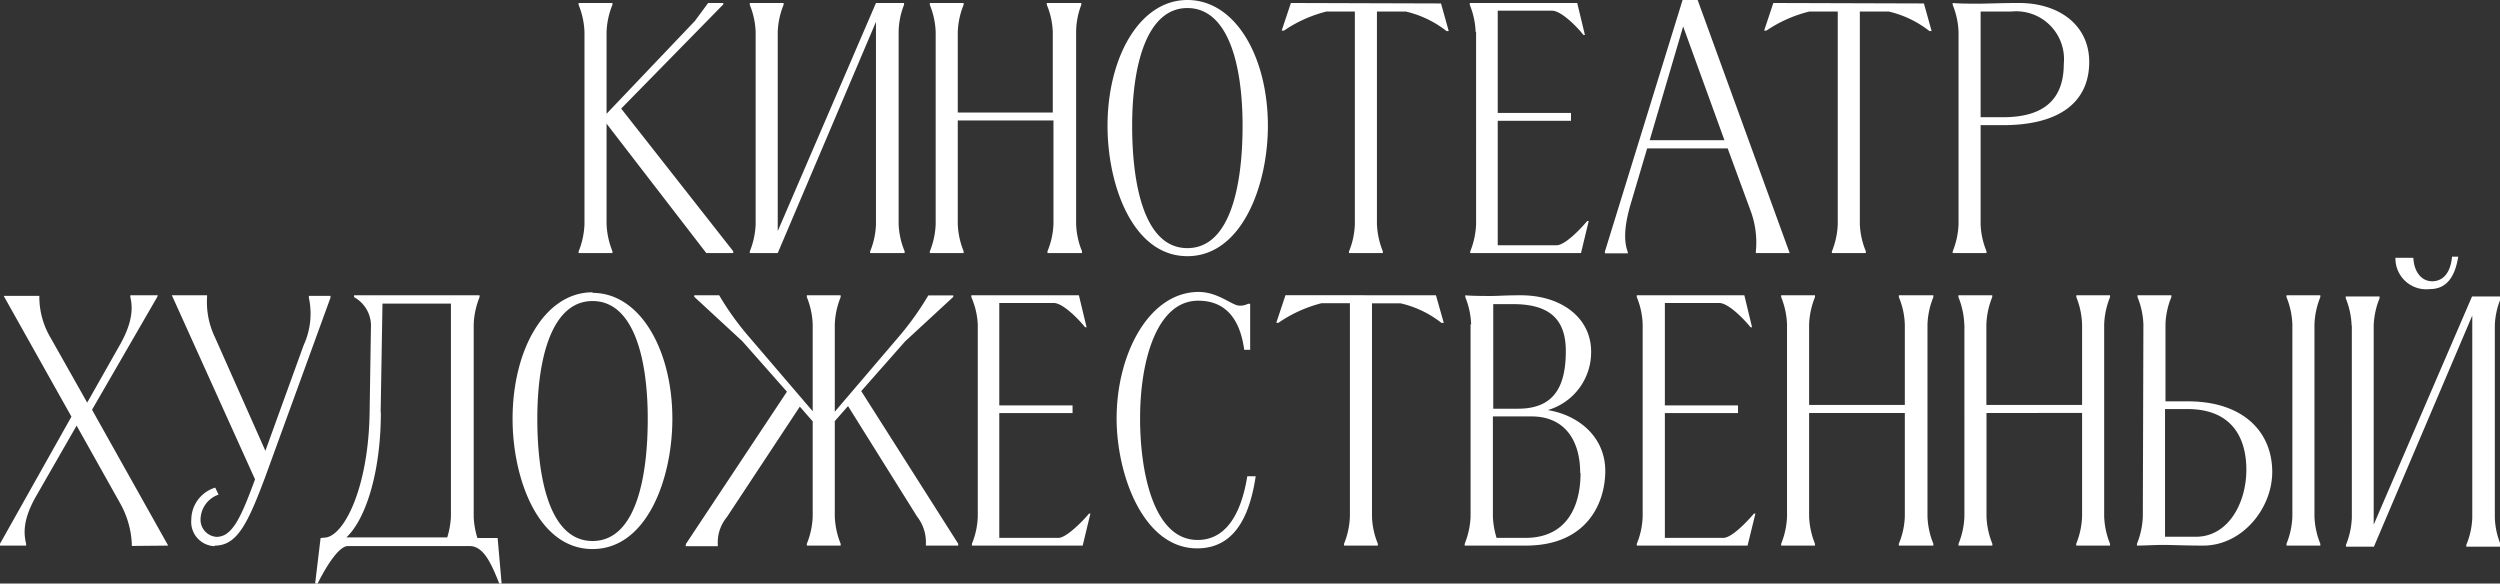 <svg xmlns="http://www.w3.org/2000/svg" viewBox="0 0 217.33 50.73"><rect x="0" y="0" width="217.33" height="50.73" fill="#333333" stroke="none"/><defs><style>.cls-1{fill:#fff;}</style></defs><title>Asset 5</title><g id="Layer_2" data-name="Layer 2"><g id="Layout"><path class="cls-1" d="M14.62,47.43,8,35.62l5.66-9.79.06-.16H11.33v.16c.22.9.22,2.18-.93,4.19L7.58,35l-3.16-5.6a7,7,0,0,1-1-3.52v-.16H.32l5.89,10.5L0,47.27l0,.16H2.27v-.16c-.22-.9-.29-2.14.9-4.19L6.66,37l3.8,6.78a7.93,7.93,0,0,1,1,3.52v.16Zm4.07,0c1.95,0,2.88-2,4.38-6l5.66-15.55,0-.16H26.85v.16A6.53,6.53,0,0,1,26.4,30l-3.33,9.19-4.38-9.86A7.07,7.07,0,0,1,18,25.83v-.16H14.94l7.23,16c-1.24,3.39-2,5-3.35,5a1.49,1.49,0,0,1-1.38-1.63A2.31,2.31,0,0,1,19,43l-.29-.61a2.93,2.93,0,0,0-2.08,2.79,2.11,2.11,0,0,0,2,2.3m9.24-.71-.48,4h.2c.86-1.73,1.92-3.3,2.65-3.3H40.83c1.25,0,1.92,1.63,2.59,3.3h.19l-.35-4H41.5a7.25,7.25,0,0,1-.32-1.82V28.2a6.94,6.94,0,0,1,.51-2.37v-.16H30.78v.16a2.85,2.85,0,0,1,1.47,2.37l-.12,7.71c-.1,6.27-2.08,10.46-3.75,10.81Zm5.22-10.91.16-9.47h5.95V44.9a7.25,7.25,0,0,1-.32,1.82H30.11c1.66-1.56,3-5.59,3-10.91m18.4-10.4c-4.16,0-6.95,5-6.95,11,0,5.18,2.21,11.32,6.95,11.32s6.94-6.14,6.94-11.32c0-5.95-2.78-10.95-6.94-10.95m0,.71c3.49,0,4.8,4.77,4.8,10.24,0,5-1,10.62-4.8,10.62s-4.8-5.66-4.8-10.62c0-5.47,1.34-10.24,4.8-10.24m8.09,21.31H62.4v-.16a3.45,3.45,0,0,1,.79-2.37l6.34-9.6,1.12,1.28V44.9a6.94,6.94,0,0,1-.51,2.37v.16h2.94v-.16a6.94,6.94,0,0,1-.51-2.37V36.61l1.15-1.31,6,9.6a3.63,3.63,0,0,1,.77,2.37v.16h2.81v-.16L74.87,34l3.81-4.32,4.19-3.87v-.13H80.7a25.38,25.38,0,0,1-2.59,3.62l-5.54,6.49V28.2a6.94,6.94,0,0,1,.51-2.37v-.16H70.14v.16a6.94,6.94,0,0,1,.51,2.37v7.55l-5.53-6.46a24.66,24.66,0,0,1-2.6-3.62H60.35v.13l4.19,3.87,3.87,4.38L59.64,47.27ZM85,28.2V44.9a6.72,6.72,0,0,1-.51,2.37v.16h9.63l.67-2.78h-.12c-.64.76-2,2.11-2.66,2.11H86.87V35.91h6.37v-.67H86.87v-8.9h4.74c.77,0,2.11,1.35,2.72,2.11h.13l-.67-2.78H84.44v.16A6.72,6.72,0,0,1,85,28.2m23.23,2.21h.45v-4h-.19a1.45,1.45,0,0,1-.74.16c-.64,0-1.85-1.19-3.55-1.19-4.29,0-7.13,5.35-7.13,11,0,4.86,2.3,11.29,7,11.29,3.17,0,4.55-2.65,5.09-6.27h-.73c-.55,3.4-1.92,5.54-4.32,5.54-3.84,0-5-5.92-5-10.56,0-5.15,1.5-10.24,5.05-10.24,2.27,0,3.62,1.44,4,4.26m3.59-4.74-.8,2.4h.19a11.61,11.61,0,0,1,3.74-1.7h2.47V44.9a6.94,6.94,0,0,1-.51,2.37v.16h2.94v-.16a6.72,6.72,0,0,1-.51-2.37V26.37h2.49a9,9,0,0,1,3.55,1.7h.2l-.68-2.4Zm16.09,2.53V44.9a6.94,6.94,0,0,1-.51,2.37v.16h5.31c5.25,0,6.91-3.62,6.91-6.5s-2.24-4.83-5-5.28a5.24,5.24,0,0,0,3.77-5.08c0-2.95-2.59-4.9-6.11-4.9-1.47,0-1.89.06-2.56.06s-1.69,0-2.27-.06v.16a6.94,6.94,0,0,1,.51,2.37m1.92-1.76h1.76c3.46,0,4.55,1.63,4.55,4.09,0,3.33-1.22,5-4.16,5h-2.15Zm7.59,14.69c0,2.88-1.19,5.63-4.8,5.63H130.1a7.33,7.33,0,0,1-.32-1.83V36.2h3.36c2.82,0,4.23,2,4.23,4.93M142.8,28.2V44.9a6.72,6.72,0,0,1-.51,2.37v.16h9.63l.68-2.78h-.13c-.64.76-1.95,2.11-2.66,2.11h-5.08V35.91h6.36v-.67h-6.36v-8.9h4.73c.77,0,2.11,1.35,2.72,2.11h.13l-.67-2.78h-9.35v.16a6.72,6.72,0,0,1,.51,2.37m12.55,0V44.9a6.94,6.94,0,0,1-.51,2.37v.16h2.94v-.16a6.94,6.94,0,0,1-.51-2.37v-9h8.32v9a6.7,6.7,0,0,1-.52,2.37v.16h3v-.16a6.94,6.94,0,0,1-.51-2.37V28.2a6.94,6.94,0,0,1,.51-2.37v-.16h-3v.16a6.7,6.7,0,0,1,.52,2.37v7h-8.32v-7a6.94,6.94,0,0,1,.51-2.37v-.16h-2.94v.16a6.94,6.94,0,0,1,.51,2.37m15.42,0V44.9a6.94,6.94,0,0,1-.51,2.37v.16h2.94v-.16a6.94,6.94,0,0,1-.51-2.37v-9H181v9a6.94,6.94,0,0,1-.51,2.37v.16h2.94v-.16a6.94,6.94,0,0,1-.51-2.37V28.2a6.94,6.94,0,0,1,.51-2.37v-.16H180.5v.16A6.94,6.94,0,0,1,181,28.2v7h-8.32v-7a6.94,6.94,0,0,1,.51-2.37v-.16h-2.94v.16a6.94,6.94,0,0,1,.51,2.37m15.52,16.7a6.94,6.94,0,0,1-.51,2.37v.16c.57,0,1.6-.06,2.27-.06s2,.06,3.49.06c3.39,0,6-3.23,6-6.4,0-3.52-2.56-6.14-7.33-6.14h-1.95V28.17a6.76,6.76,0,0,1,.51-2.34v-.16h-2.94v.16a6.94,6.94,0,0,1,.51,2.37Zm13-16.7V44.9a6.94,6.94,0,0,1-.51,2.37v.16h2.94v-.16a6.94,6.94,0,0,1-.51-2.37V28.2a6.94,6.94,0,0,1,.51-2.37v-.16h-2.94v.16a6.94,6.94,0,0,1,.51,2.37M188.21,46.66V35.56h1.95c3.78,0,5.12,2.4,5.12,5.28s-1.57,5.82-4.38,5.82Zm21.57-24.25h-1.54a2.68,2.68,0,0,0,3,2.72c1.4,0,2.17-1,2.46-2.82h-.54c-.13,1.44-.8,2.14-1.73,2.14s-1.57-.83-1.63-2m-5.35,5.88V45a6.94,6.94,0,0,1-.51,2.37v.15h2.43l8.55-20.09V45a6.7,6.7,0,0,1-.52,2.37v.15h3v-.15a6.7,6.7,0,0,1-.52-2.37V28.29a6.64,6.64,0,0,1,.52-2.36v-.16H214.9l-8.55,19.84V28.29a6.88,6.88,0,0,1,.51-2.36v-.16h-2.94v.16a6.88,6.88,0,0,1,.51,2.36"/><path class="cls-1" d="M63.74,22v-.16L54,9.44,62.88.38V.26H61.56L60.41,1.82,52.73,9.89V2.78A6.88,6.88,0,0,1,53.24.42V.26H50.3V.42a6.88,6.88,0,0,1,.51,2.36V19.49a7,7,0,0,1-.51,2.37V22h2.94v-.16a7,7,0,0,1-.51-2.37V10.75L61.4,22ZM65.69,2.78V19.49a7,7,0,0,1-.51,2.37V22h2.43l8.54-20.1V19.49a6.77,6.77,0,0,1-.51,2.37V22h3v-.16a6.76,6.76,0,0,1-.52-2.37V2.78A6.64,6.64,0,0,1,78.59.42V.26H76.15L67.61,20.09V2.78A6.88,6.88,0,0,1,68.12.42V.26H65.18V.42a6.88,6.88,0,0,1,.51,2.36m15.65,0V19.49a7,7,0,0,1-.51,2.37V22h2.94v-.16a7,7,0,0,1-.51-2.37v-9h8.32v9a6.76,6.76,0,0,1-.52,2.37V22h3v-.16a6.77,6.77,0,0,1-.51-2.37V2.78A6.66,6.66,0,0,1,94,.42V.26h-3V.42a6.64,6.64,0,0,1,.52,2.36v7H83.26v-7A6.88,6.88,0,0,1,83.77.42V.26H80.83V.42a6.88,6.88,0,0,1,.51,2.36M103.22,0c-4.16,0-6.94,5-6.94,10.94,0,5.19,2.21,11.33,6.94,11.33s7-6.14,7-11.33c0-5.95-2.79-10.94-7-10.94m0,.7c3.49,0,4.8,4.77,4.8,10.24,0,5-1,10.63-4.8,10.63s-4.8-5.67-4.8-10.63C98.42,5.47,99.77.7,103.22.7m9-.44-.8,2.4h.2A11.52,11.52,0,0,1,115.32,1h2.46V19.49a6.77,6.77,0,0,1-.51,2.37V22h2.94v-.16a7,7,0,0,1-.51-2.37V1h2.5a9.06,9.06,0,0,1,3.55,1.7h.19l-.67-2.4Zm16.1,2.52V19.49a7,7,0,0,1-.51,2.37V22h9.63l.67-2.79h-.13c-.64.77-1.95,2.11-2.66,2.11H130.2V10.5h6.37V9.82H130.2V.93h4.73c.77,0,2.12,1.34,2.72,2.11h.13L137.11.26h-9.34V.42a6.88,6.88,0,0,1,.51,2.36m13.21,19.08c-.32-.9-.32-2.15.29-4.2l1.41-4.76h7l2,5.44a7.92,7.92,0,0,1,.45,3.52V22h2.94l-8-22h-1.31l-6.75,21.86,0,.16h2Zm1.92-9.67,2.91-9.89,3.59,9.89ZM154.16.26l-.8,2.4h.2A11.52,11.52,0,0,1,157.3,1h2.46V19.49a7,7,0,0,1-.51,2.37V22h2.95v-.16a6.76,6.76,0,0,1-.52-2.37V1h2.5a9.06,9.06,0,0,1,3.55,1.7h.19l-.67-2.4Zm16.1,2.52V19.49a7,7,0,0,1-.51,2.37V22h2.94v-.16a6.76,6.76,0,0,1-.51-2.34V10.88h1.95c4.9,0,7.49-2,7.49-5.5,0-3.17-2.59-5.12-6.11-5.12-1.48,0-2.82.06-3.49.06s-1.7,0-2.27-.06V.42a6.88,6.88,0,0,1,.51,2.36M174.87,1a4.16,4.16,0,0,1,4.54,4.55c0,2.88-1.5,4.64-5.28,4.64h-1.95V1Z"/></g></g></svg>